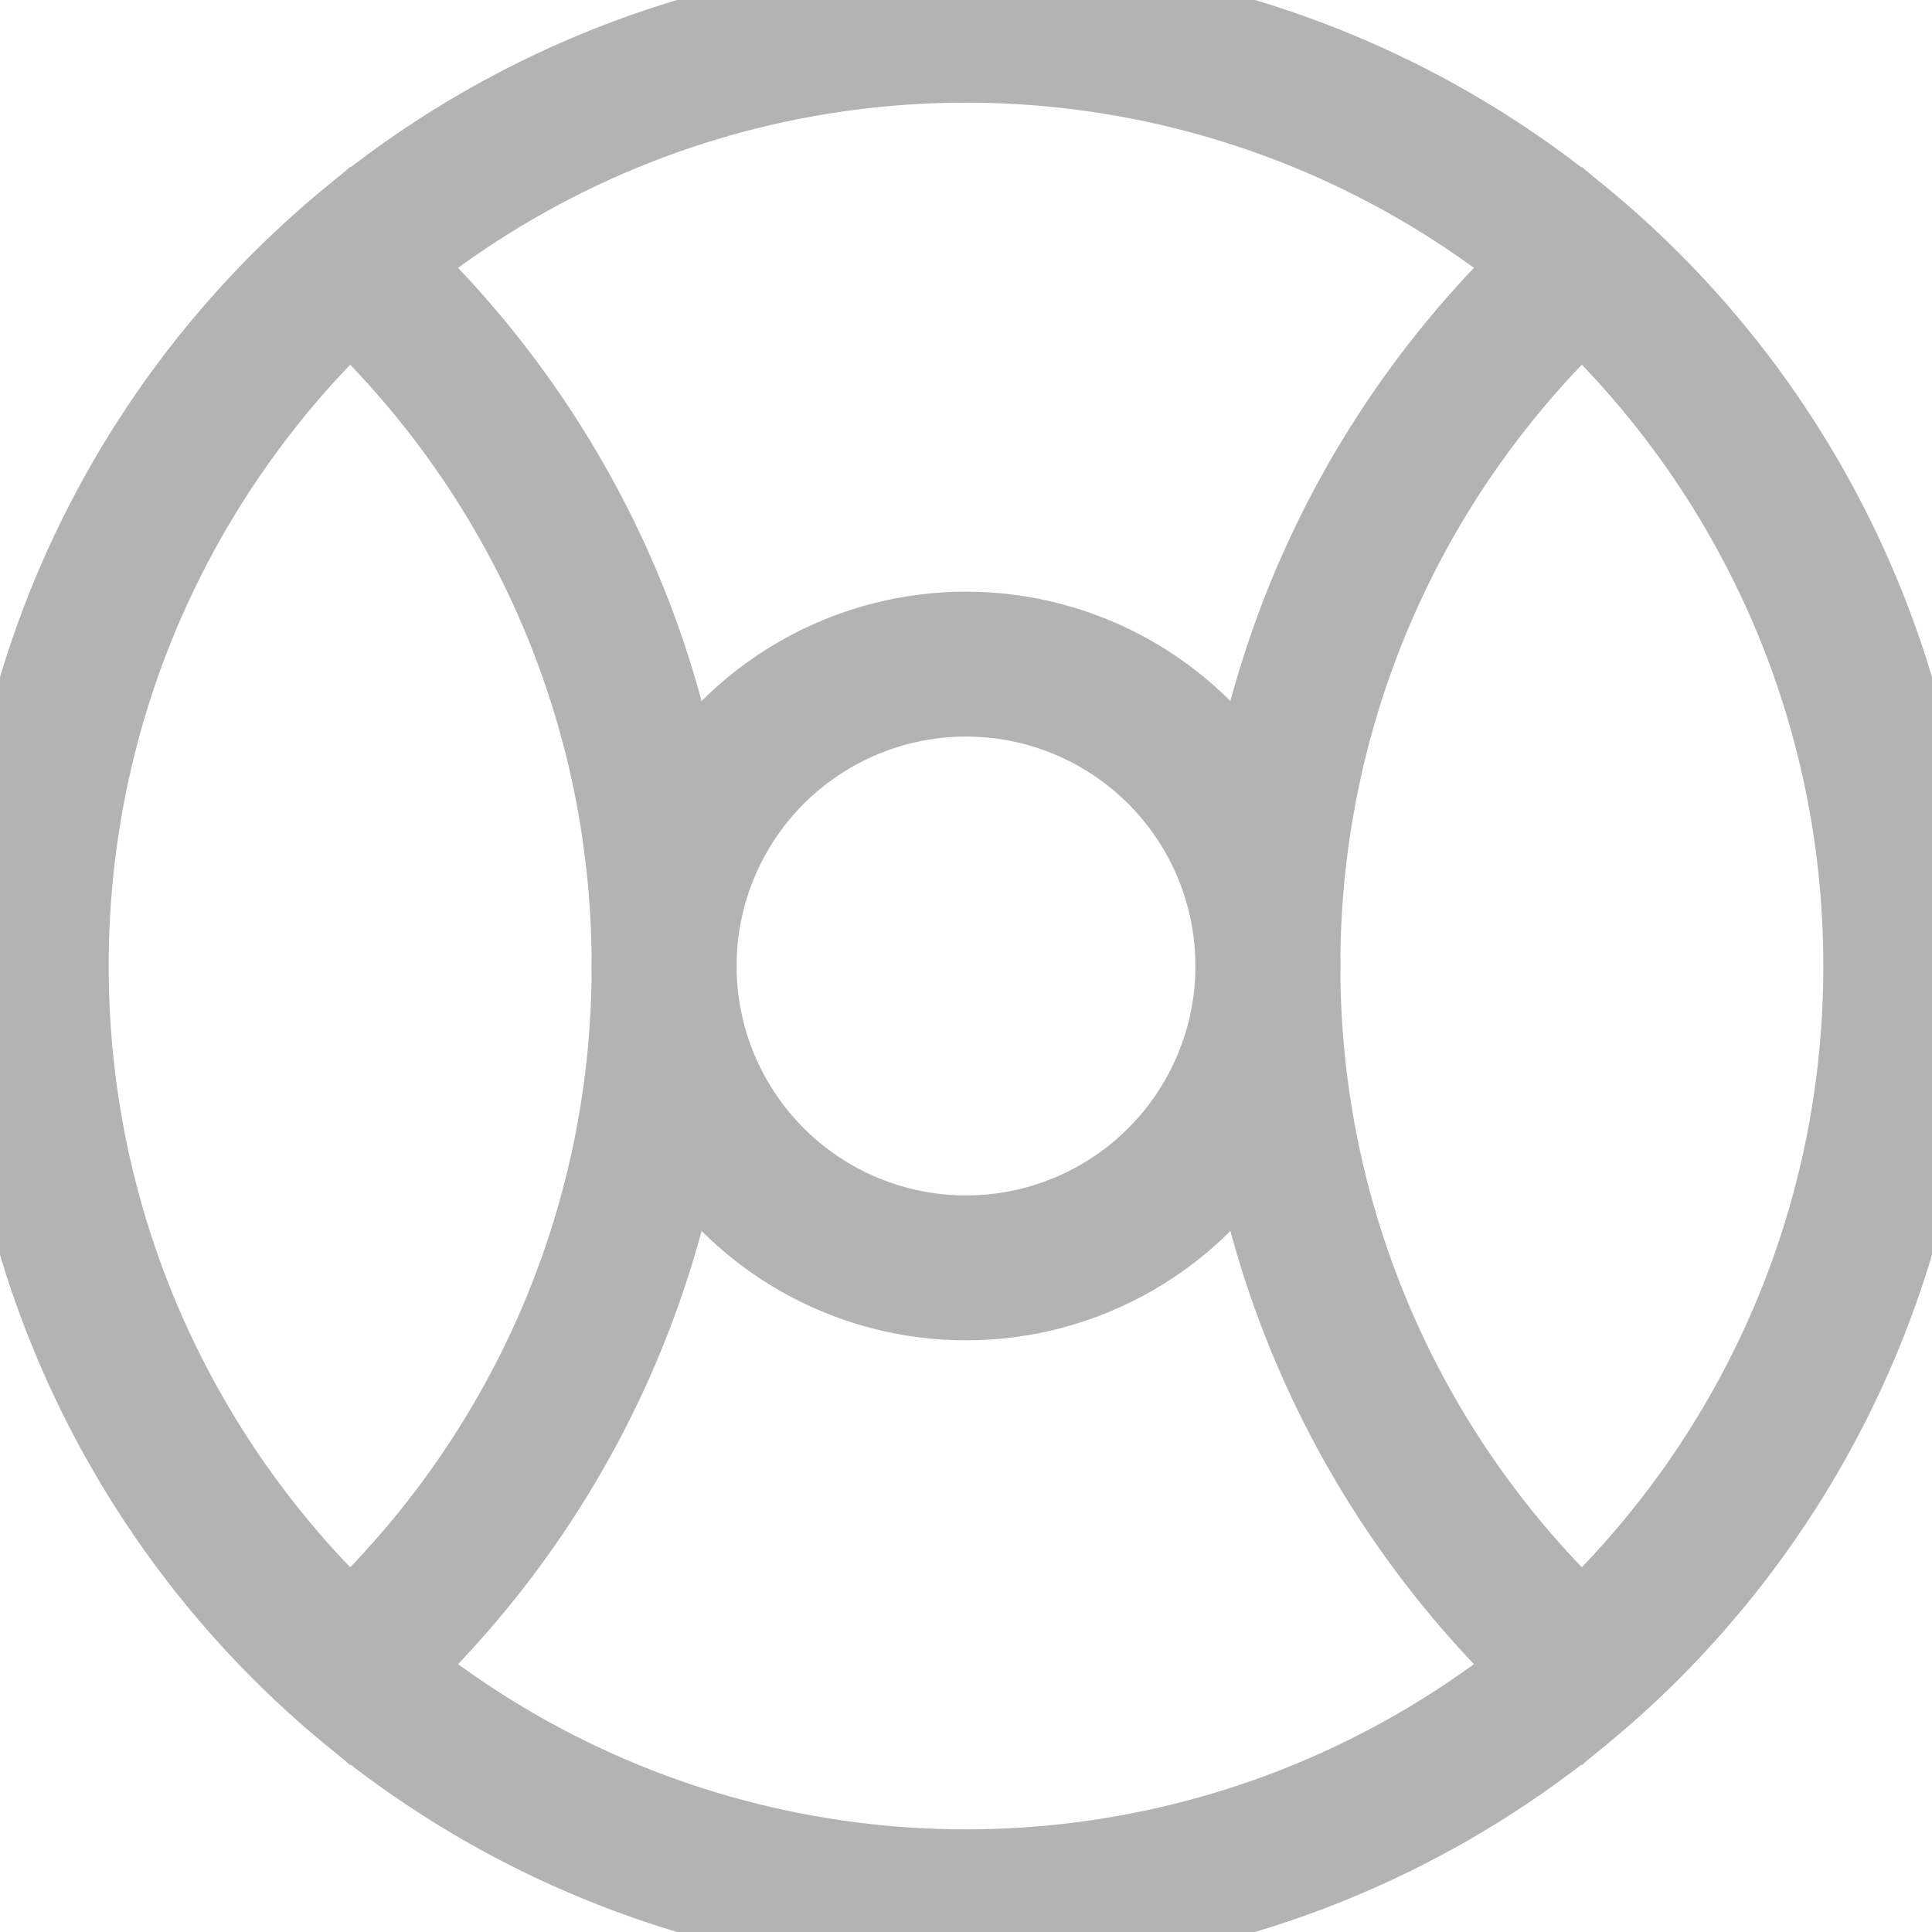 <?xml version="1.0" encoding="utf-8"?>
<!-- Generator: Adobe Illustrator 16.0.0, SVG Export Plug-In . SVG Version: 6.00 Build 0)  -->
<!DOCTYPE svg PUBLIC "-//W3C//DTD SVG 1.1//EN" "http://www.w3.org/Graphics/SVG/1.1/DTD/svg11.dtd">
<svg version="1.1" id="图层_1" xmlns="http://www.w3.org/2000/svg" xmlns:xlink="http://www.w3.org/1999/xlink" x="0px" y="0px"
	 width="800px" height="800px" viewBox="0 0 800 800" enable-background="new 0 0 800 800" xml:space="preserve">
<path fill="none" stroke="#B3B3B3" stroke-width="60" d="M785,400c0-115.503-50.216-219.272-130-290.685
	C575.215,180.727,525,284.497,525,400c0,115.504,50.215,219.274,130,290.687C734.784,619.274,785,515.504,785,400z"/>
<path fill="none" stroke="#B3B3B3" stroke-width="60" d="M15,400c0-115.503,50.215-219.272,130-290.685
	C224.785,180.727,275,284.497,275,400c0,115.504-50.215,219.274-130,290.687C65.215,619.274,15,515.504,15,400z"/>
<circle fill="none" stroke="#B3B3B3" stroke-width="60" cx="400" cy="400" r="125"/>
<circle fill="none" stroke="#B3B3B3" stroke-width="60" cx="400" cy="400" r="387.5"/>
</svg>
